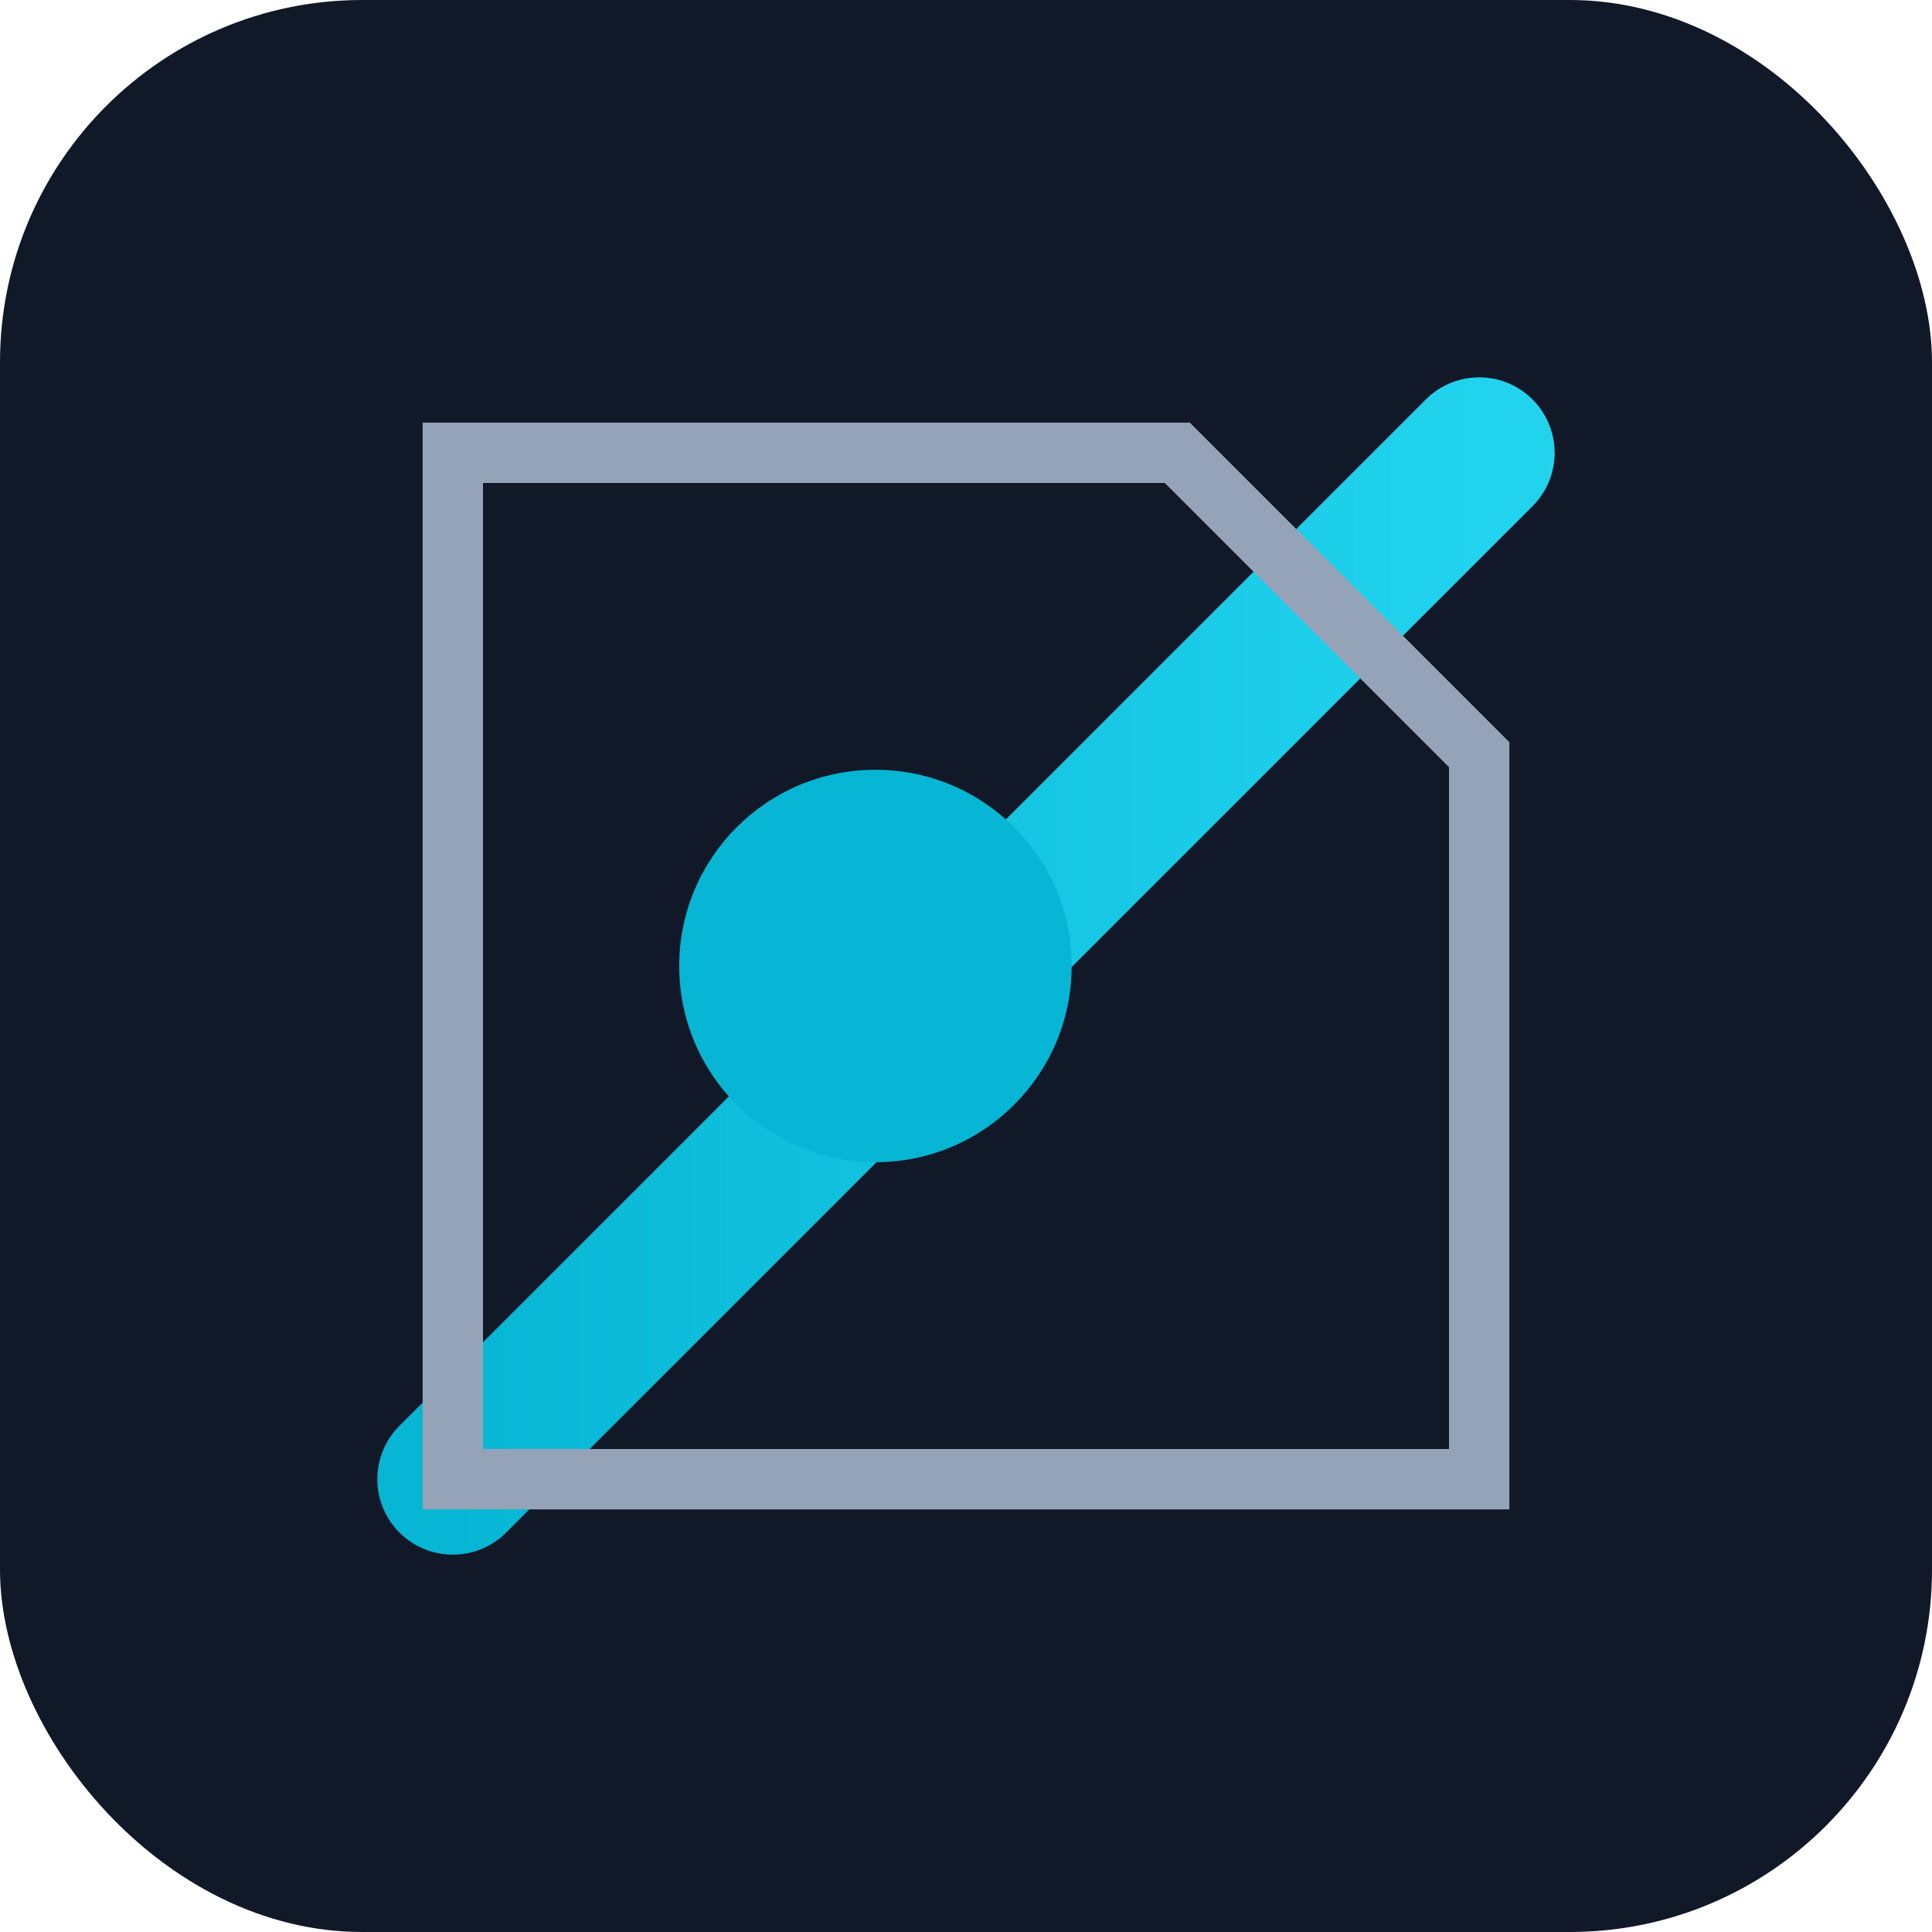 <svg xmlns="http://www.w3.org/2000/svg" viewBox="0 0 256 256">
  <defs>
    <linearGradient id="g" x1="0" x2="1">
      <stop offset="0" stop-color="#06b6d4"/>
      <stop offset="1" stop-color="#22d3ee"/>
    </linearGradient>
  </defs>
  <rect width="256" height="256" rx="48" fill="#111827"/>
  <path d="M60 196 L196 60" stroke="url(#g)" stroke-width="20" stroke-linecap="round"/>
  <path d="M60 60 L156 60 L196 100 L196 196 L60 196 Z" fill="none" stroke="#94a3b8" stroke-width="8"/>
  <circle cx="116" cy="128" r="26" fill="#06b6d4"/>
</svg>
